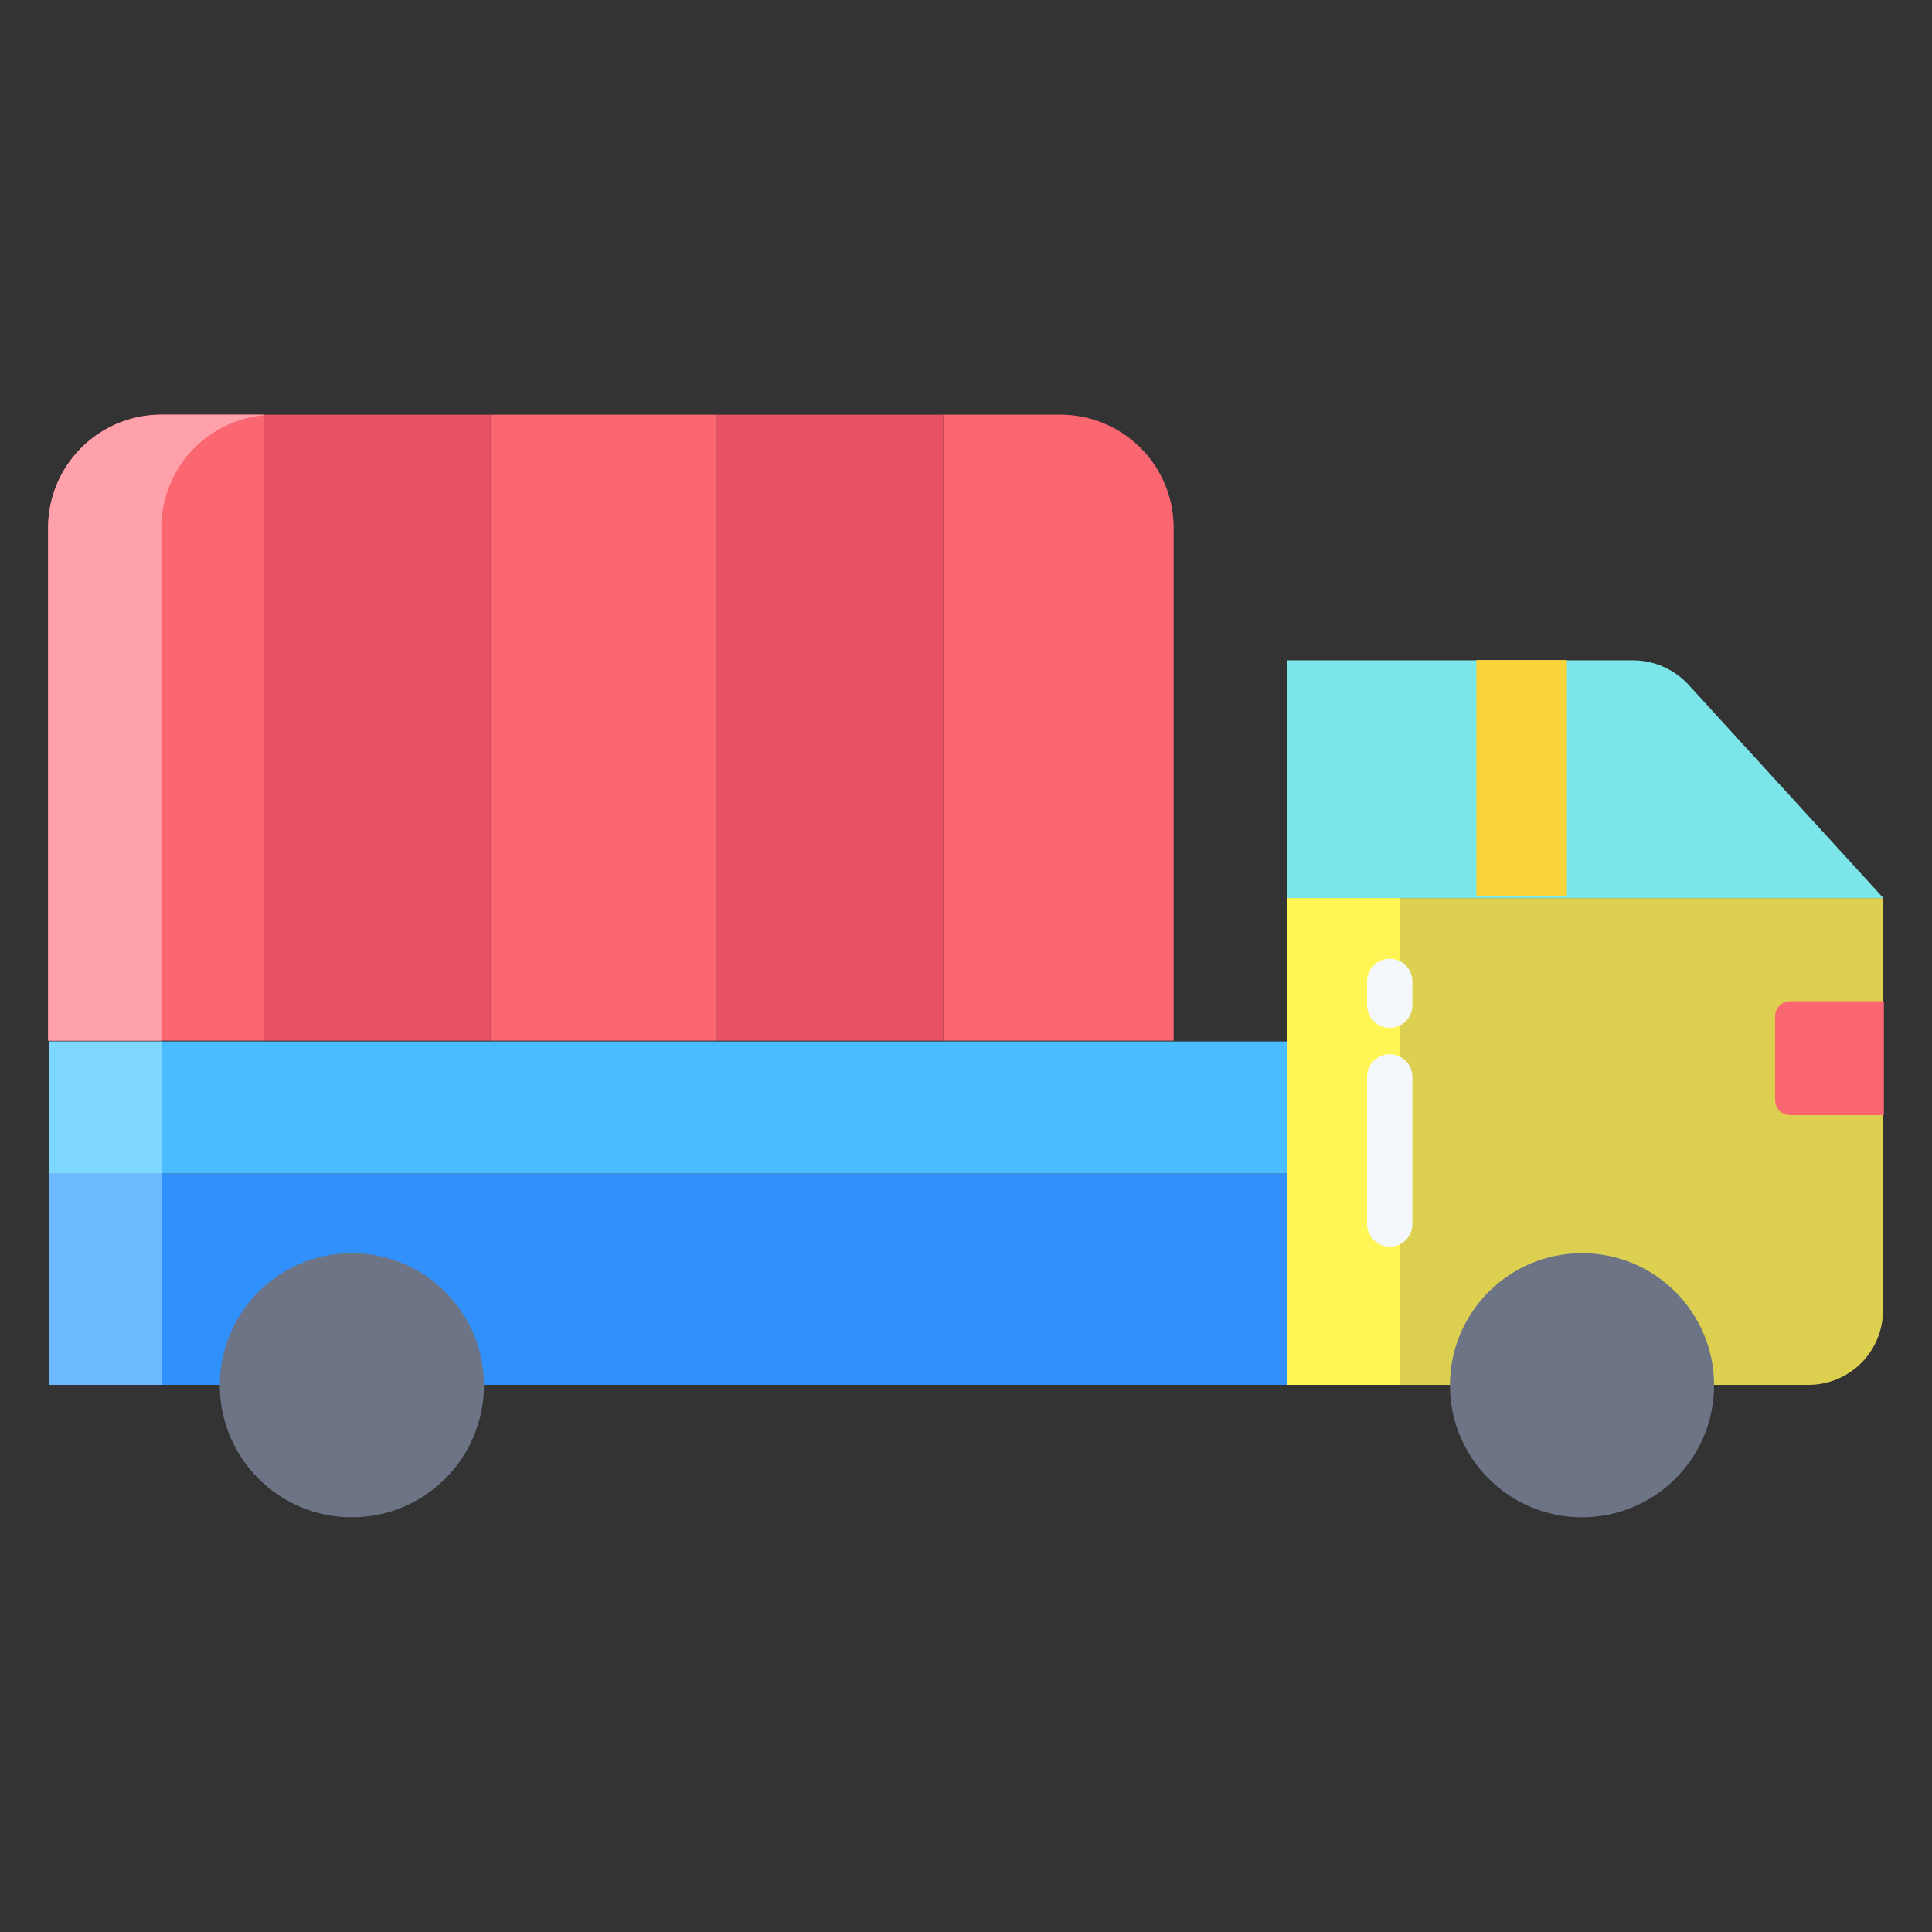 <svg id="Layer_1" height="512" viewBox="0 0 512 512" width="512" xmlns="http://www.w3.org/2000/svg" data-name="Layer 1">
    <rect x="0" y="0" width="512" height="512" fill="#333333" stroke="none"/>
    <path d="m341 238v129h138.25a19.7 19.7 0 0 0 19.75-19.9v-109.1z" fill="#ddcf50"/>
    <path d="m311.03 139.9v135.89h-61.03v-165.89h31.03a30 30 0 0 1 30 30z" fill="#fb6771"/>
    <path d="m250 109.97v165.82h-60v-165.82-.07h60z" fill="#e75163"/>
    <path d="m190 109.97v165.82h-60v-165.82-.07h60z" fill="#fb6771"/>
    <path d="m130 109.97v165.82h-60v-165.82-.07h60z" fill="#e75163"/>
    <path d="m70 109.97v165.82h-57.25v-135.89a30 30 0 0 1 30-30h27.25z" fill="#fb6771"/>
    <path d="m13 311v1.93 54.07h328v-56z" fill="#3090fc"/>
    <path d="m340.5 276h-327.5v35h328v-35z" fill="#49bdff"/>
    <circle cx="93.25" cy="367.1" fill="#6d7486" r="35"/>
    <path d="m447.668 181.675a20.045 20.045 0 0 0 -14.668-6.675h-92v63h158.125z" fill="#7ce5e9"/>
    <path d="m391.25 174.92h24v62.61h-24z" fill="#f9d438"/>
    <path d="m499.25 265.33v30.19h-24.83a4 4 0 0 1 -4-4v-22.19a4.005 4.005 0 0 1 4-4z" fill="#fb6771"/>
    <circle cx="419.25" cy="367.1" fill="#6d7486" r="35"/>
    <path d="m42.75 139.9a30 30 0 0 1 27.25-29.869v-.131h-27.25a30 30 0 0 0 -30 30v135.89h30z" fill="#ffa1aa"/>
    <path d="m43 311h-30v1.93 54.07h30v-54.07z" fill="#6cb9ff"/>
    <path d="m13 276h30v35h-30z" fill="#7dd7ff"/>
    <path d="m341 238v129h.25 29.75v-129z" fill="#fff655"/>
    <g fill="#f4f8fc">
        <path d="m368.3 272.392a6 6 0 0 1 -6-6v-6.3a6 6 0 0 1 12 0v6.3a6 6 0 0 1 -6 6z"/>
        <path d="m368.3 330.392a6 6 0 0 1 -6-6v-39a6 6 0 0 1 12 0v39a6 6 0 0 1 -6 6z"/>
    </g>
</svg>
